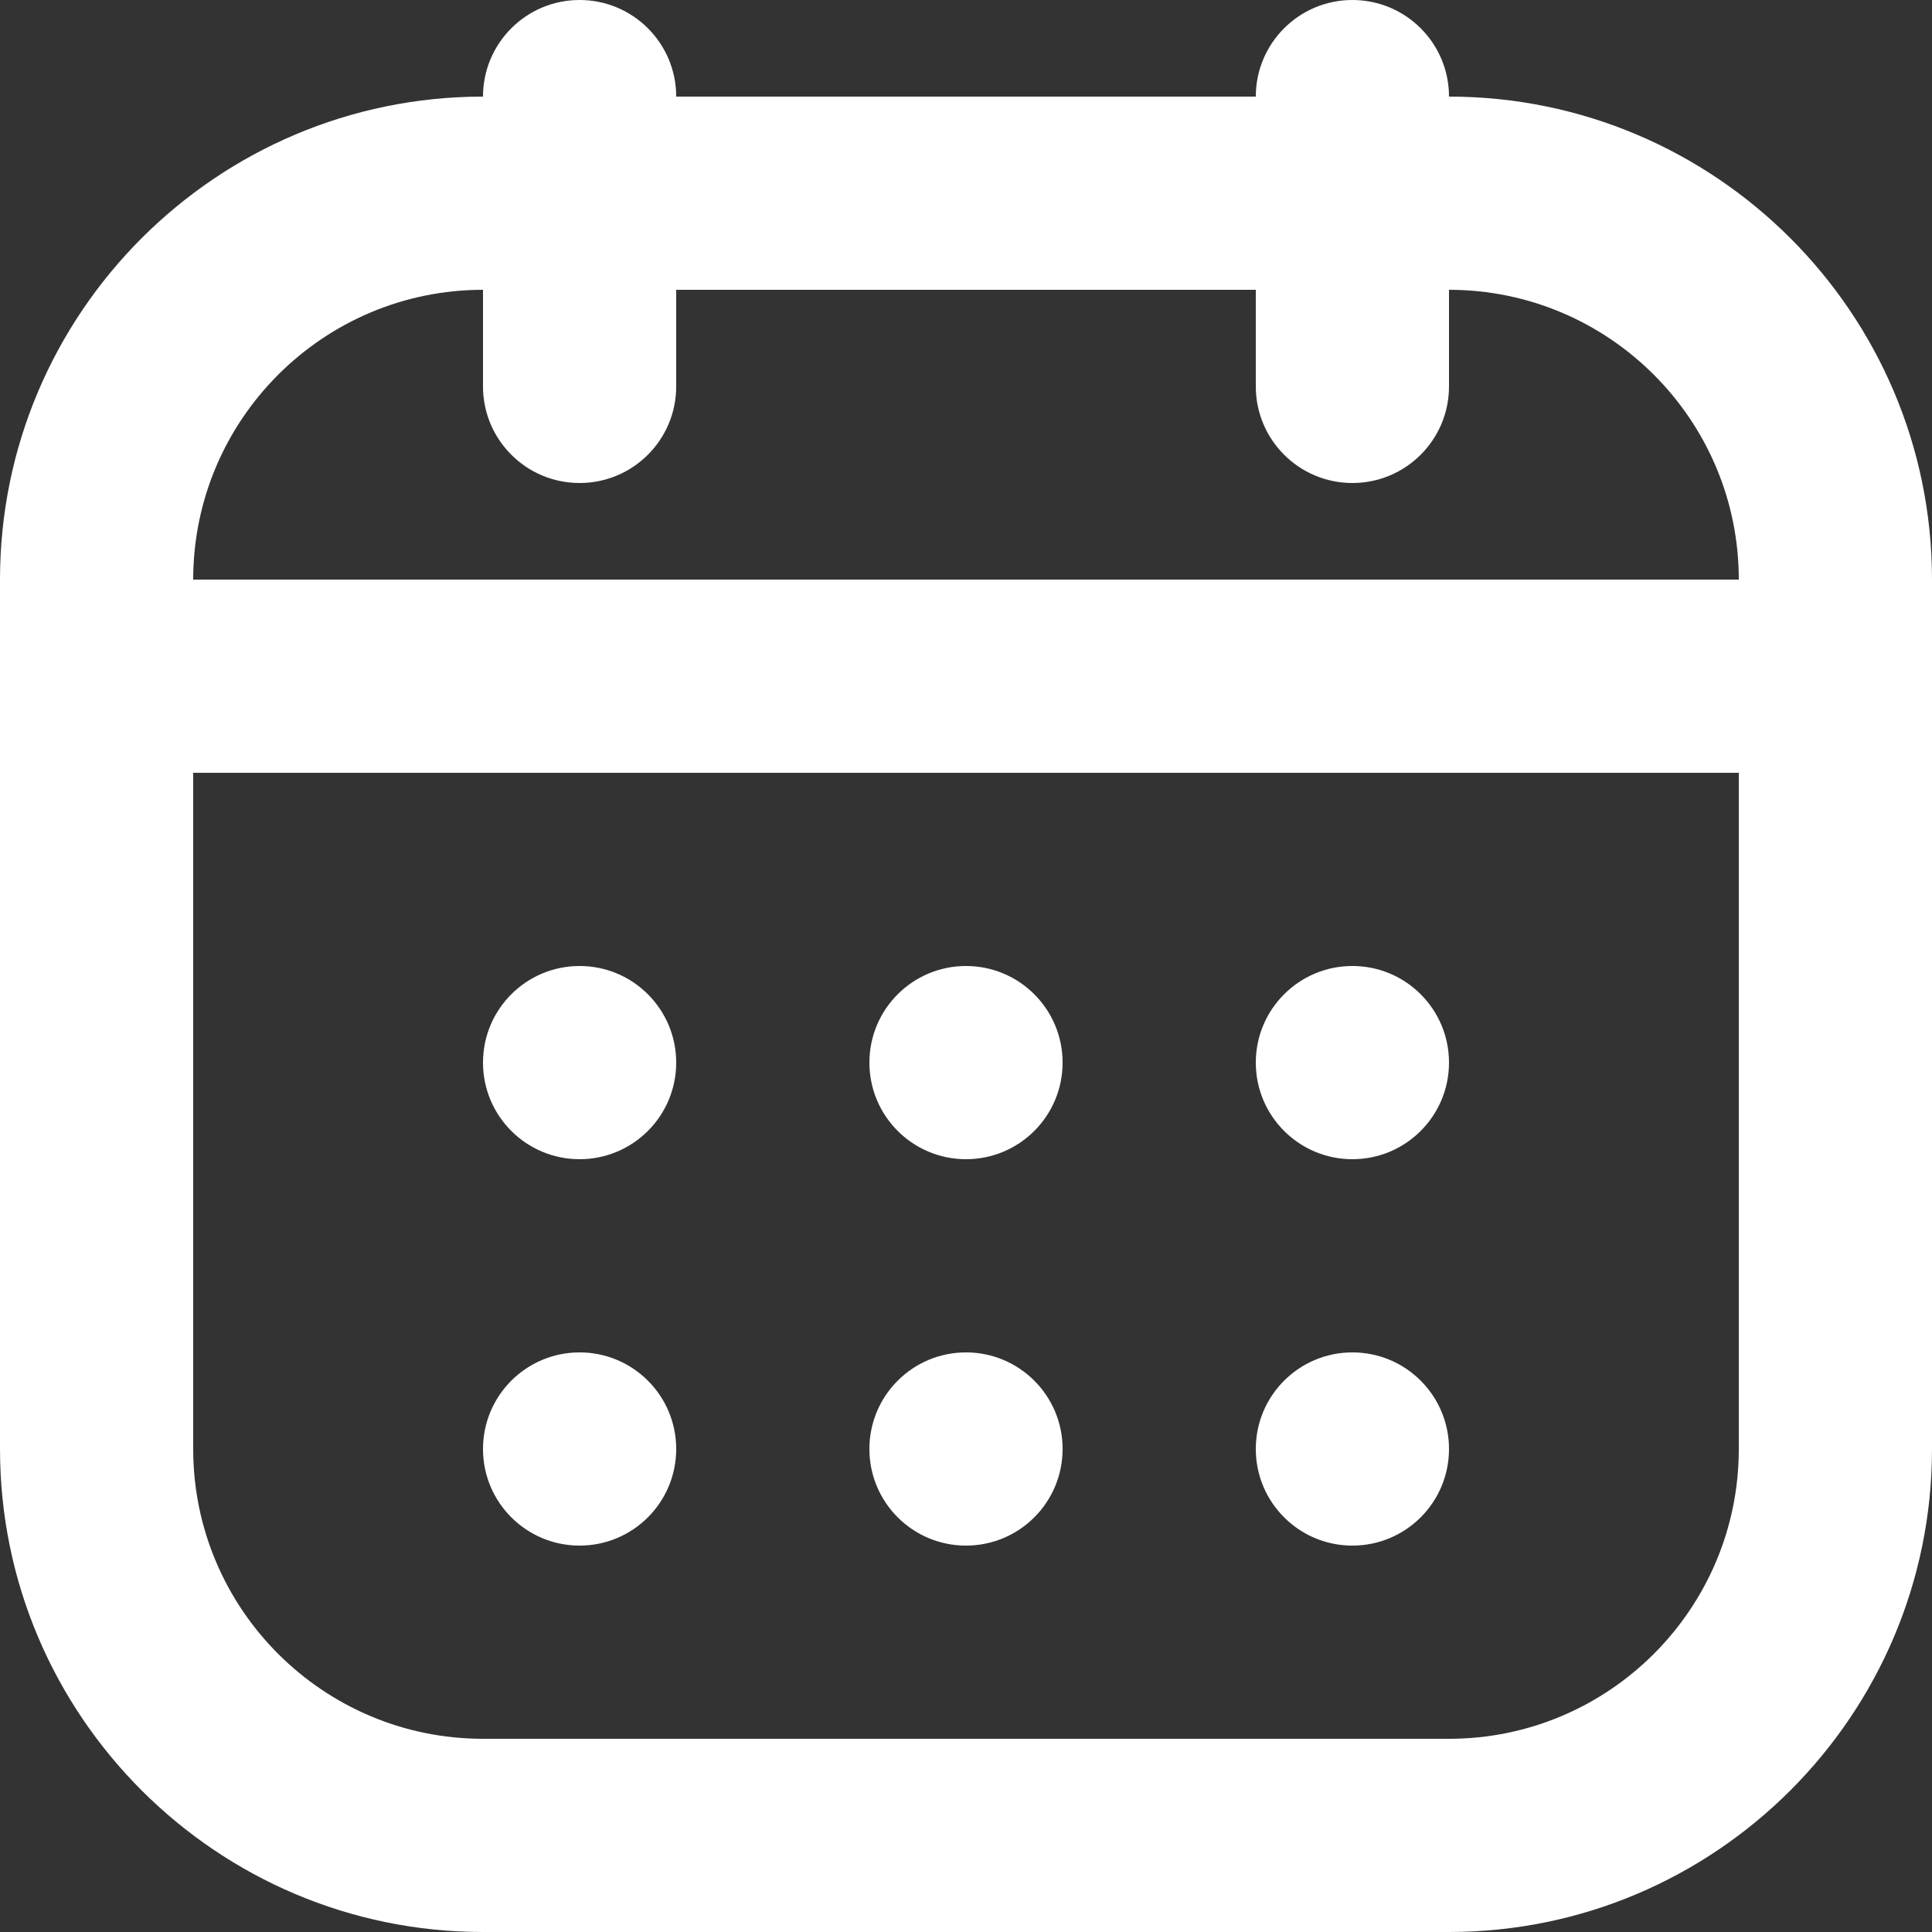 <svg width="8" height="8" viewBox="0 0 8 8" fill="none" xmlns="http://www.w3.org/2000/svg">
<rect x="0" y="0" width="8" height="8" fill="#333333" stroke="none"/>
<path d="M6 0.4C6 0.179 5.821 0 5.6 0C5.379 0 5.2 0.179 5.2 0.4H2.8C2.8 0.179 2.621 0 2.4 0C2.179 0 2 0.179 2 0.4C0.897 0.4 0 1.297 0 2.4V6C0 7.103 0.897 8 2 8H6C7.103 8 8 7.103 8 6V2.4C8 1.297 7.103 0.4 6 0.4ZM2 1.2V1.6C2 1.821 2.179 2 2.4 2C2.621 2 2.8 1.821 2.8 1.6V1.2H5.2V1.6C5.2 1.821 5.379 2 5.6 2C5.821 2 6 1.821 6 1.6V1.2C6.662 1.2 7.2 1.738 7.2 2.4H0.8C0.8 1.738 1.338 1.2 2 1.2ZM6 7.2H2C1.338 7.2 0.8 6.662 0.8 6V3.2H7.2V6C7.2 6.662 6.662 7.2 6 7.2ZM6 4.4C6 4.621 5.821 4.8 5.6 4.8C5.379 4.8 5.2 4.621 5.2 4.4C5.2 4.179 5.379 4 5.6 4C5.821 4 6 4.179 6 4.4ZM4.4 4.4C4.4 4.621 4.221 4.8 4 4.8C3.779 4.8 3.6 4.621 3.6 4.4C3.6 4.179 3.779 4 4 4C4.221 4 4.4 4.179 4.4 4.4ZM2.8 4.4C2.8 4.621 2.621 4.8 2.4 4.8C2.179 4.8 2 4.621 2 4.4C2 4.179 2.179 4 2.4 4C2.621 4 2.8 4.179 2.8 4.4ZM6 6C6 6.221 5.821 6.4 5.6 6.4C5.379 6.4 5.2 6.221 5.2 6C5.2 5.779 5.379 5.6 5.6 5.6C5.821 5.6 6 5.779 6 6ZM4.4 6C4.4 6.221 4.221 6.4 4 6.4C3.779 6.4 3.6 6.221 3.6 6C3.6 5.779 3.779 5.6 4 5.6C4.221 5.6 4.4 5.779 4.4 6ZM2.8 6C2.8 6.221 2.621 6.4 2.4 6.4C2.179 6.4 2 6.221 2 6C2 5.779 2.179 5.6 2.4 5.6C2.621 5.6 2.8 5.779 2.8 6Z" fill="white"/>
</svg>
